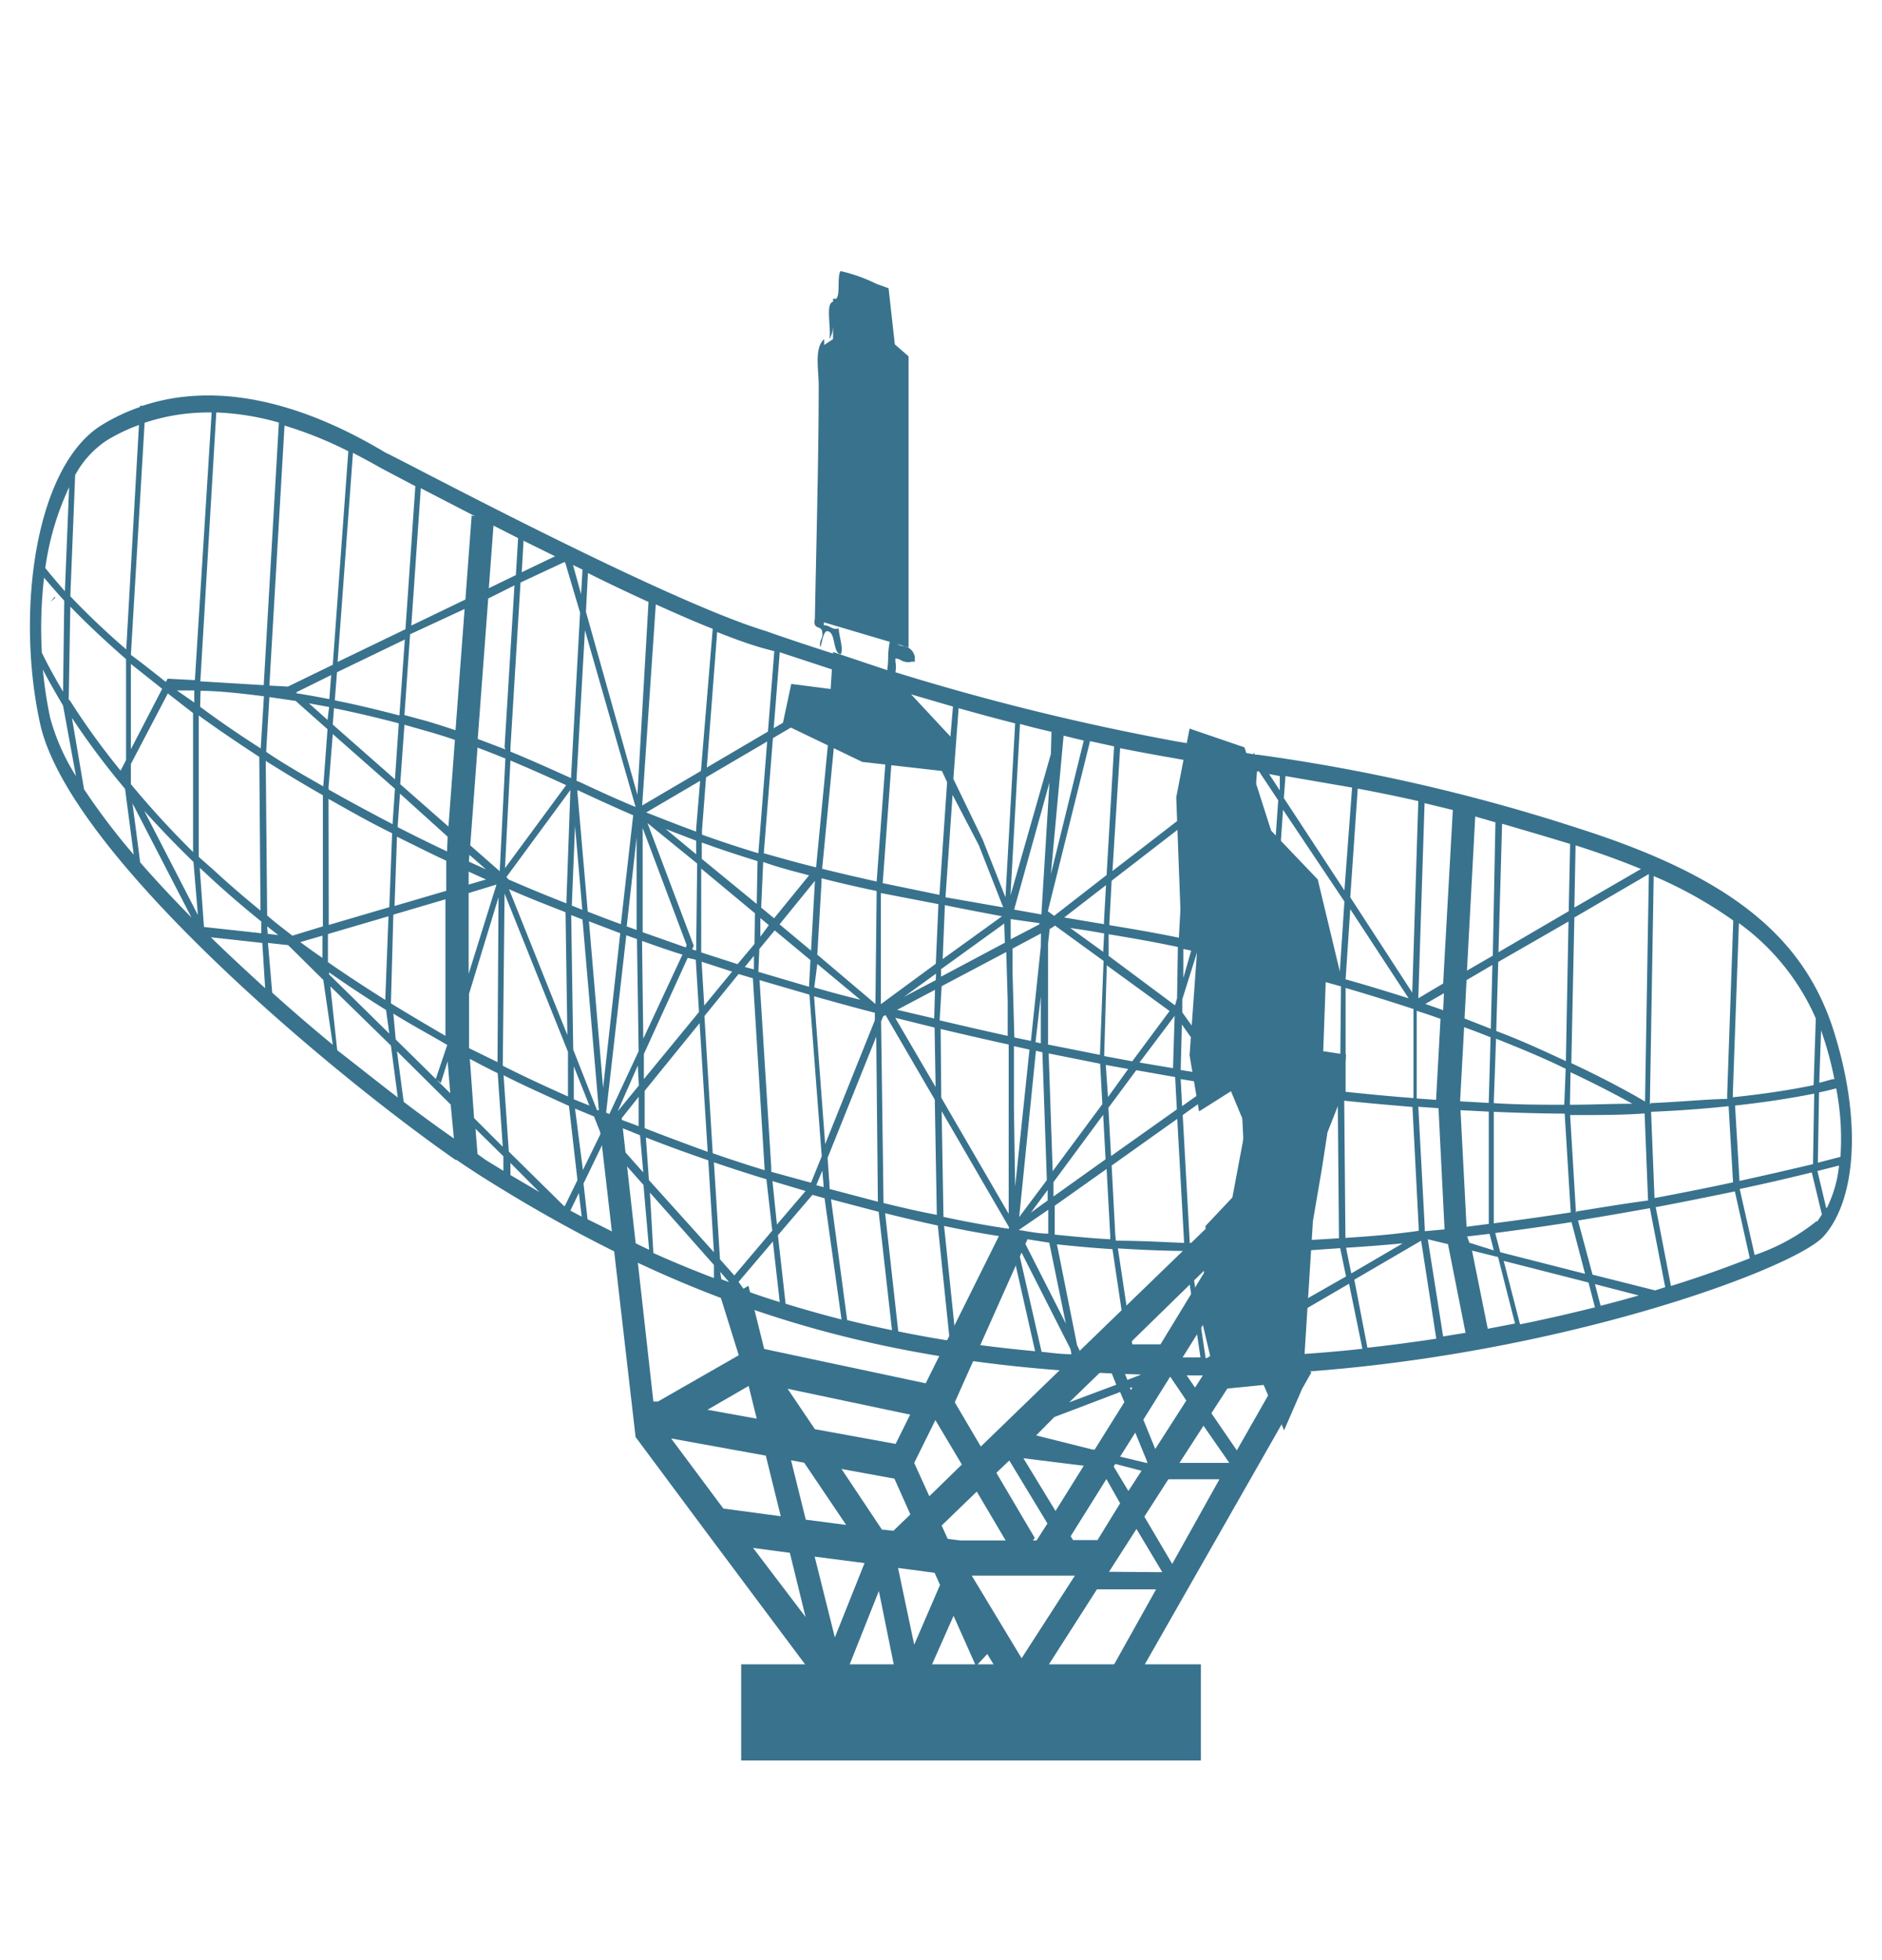 <svg id="stevnsfort" xmlns="http://www.w3.org/2000/svg" xmlns:xlink="http://www.w3.org/1999/xlink" width="98mm" height="102mm" viewBox="0 0 277.8 289.13"><defs><style>.cls-1{fill:#39728d;}</style><symbol id="New_Symbol_40" data-name="New Symbol 40" viewBox="0 0 90.28 73.73"><path class="cls-1" d="M1.24,16.12,1,16.38H1v0l.25-.2A.56.56,0,0,0,1.24,16.12Z"/><path class="cls-1" d="M89.44,37.92C88,33,84.27,30,76.71,27.59A91.31,91.31,0,0,0,60.8,23.94l-.12,0-.07-.11,0,.09-3.84-.64a120.82,120.82,0,0,1-13.9-3.42,1.55,1.55,0,0,0,0-.53v-.15a.55.55,0,0,1,.28.09.72.72,0,0,0,.52.07l.16,0,0-.24a.66.66,0,0,0-.58-.54c-.13,0-.28-.07-.34-.17v-1l-.26.7a4.08,4.08,0,0,0-.14,1.1,5.79,5.79,0,0,1-.05.61l-.85-.26-.2-.09v0c-2.93-.91-4.89-1.6-4.93-1.62C31.32,16.28,17.76,9,17.63,9,13.12,6.29,9,5.53,5.58,6.67l-.13,0v.06a9.63,9.63,0,0,0-1.84.86C.25,9.6-.71,16.87.5,22.39,1.9,28.83,14.9,39.7,21.08,44v0h.05c.45.31.87.58,1.24.82,11.25,7.09,21.28,9.85,35.78,9.85,14.92,0,29.12-5.12,30.7-6.89S90.73,42.21,89.44,37.92Zm.24,5.93-1.12.29.06-3.48c.4-.08.68-.16.85-.2A13.07,13.07,0,0,1,89.68,43.85Zm-5,1.2-.22-3.74c1.74-.19,3-.41,3.92-.59l-.06,3.49C87.39,44.43,86.15,44.72,84.64,45.05ZM26.45,46.28l-2.73-2.69-.26-3.78c1,.51,2.11,1,3.24,1.52L27.12,45l-.63,1.29Zm-1.22-.69-1.43-.84,0-.6ZM2.08,22.12a38.31,38.31,0,0,0,2.63,3.51l.43,3.26a32.69,32.69,0,0,1-2.46-3.24ZM.59,18.89A21.64,21.64,0,0,1,.7,15.18c.23.27.56.66,1,1.14l-.06,4.5C1.1,19.91.76,19.25.59,18.89ZM.76,14.7a13.93,13.93,0,0,1,1.18-4l-.21,5.15C1.28,15.33,1,15,.76,14.7Zm1.16,6.5L2,16.61c.68.71,1.6,1.59,2.76,2.6l0,5-.27.52a35.6,35.6,0,0,1-2.49-3.44Zm4.63-.52L5,23.67l0-4.22ZM33,27.75c-.93-.34-1.79-.68-2.6-1l-.09-.07L31,16.5c1,.45,1.95.87,2.82,1.21L33,27.6ZM80.47,45.89l-.17-4.27c1.45-.06,2.73-.16,3.84-.28l.22,3.77C83.21,45.36,81.9,45.62,80.47,45.89ZM58.23,53.78l-.78-5.26H58.6l1.75,0,.14,4-2.23,1.31ZM45.28,47.27c1,.21,2,.4,3.06.55l-2.53,4.57Zm-3-1.13-.12-9,.1-.24.12-.07h0l2.44,4.19.1,5.7C44.05,46.56,43.17,46.35,42.3,46.14ZM21.75,38.47l0-.21V35.78L23.21,31l-.05,8.16Zm-3.87-2.22h0L18,31.86l2.58-.76v6.76C19.66,37.32,18.74,36.78,17.88,36.25Zm-3.12-2V32.82l3-.88-.16,4.14C16.6,35.45,15.65,34.83,14.76,34.21ZM8.36,29V22c.91.66,1.91,1.34,3,2.05l.06,7.61c-.84-.69-1.61-1.35-2.31-2L8.36,29ZM7.28,20.76h.86l0,.6Zm16.27,2.92-1.37-.52.52-6.95L24,15.56l-.49,8Zm0,.44-.28,5.59-1.46-1.28.36-4.84C22.62,23.76,23.08,23.94,23.52,24.12ZM45.43,25.3l-.38,5.58v0l-2.81-.58.69-9.45.87,1,1.52,2.26-.15.63Zm15.86,9.17.23,5.73L60.22,40l-.12-5.84Zm9.87,12.84-.3-5.77,1.4.07v5.56Zm-6,.55-.06-6.79c1.17.12,2.29.22,3.38.31l.31,6,0,.13C67.64,47.68,66.42,47.78,65.19,47.86Zm-4.58.21-.37-7.61,1.29.18-.19,7.41Zm1.2-7.4c1,.14,2.06.26,3,.37l.06,6.84c-1.09.07-2.19.13-3.29.16Zm7.91.36-1-.07V36.62c.41.13.8.26,1.18.4l-.22,4Zm-.6,6.5,0-.16-.32-6,1,.07.3,6Zm3.42-5.91q1.86.08,3.51.09l.3,4.89c-1.22.19-2.5.37-3.81.54ZM76,41.27c-1.09,0-2.26,0-3.49-.08V41.1L72.62,38c1.31.52,2.46,1,3.45,1.49Zm.31-1.61c1.4.66,2.43,1.21,3.06,1.56-1,0-2,.05-3.09.05ZM72.26,41.1v.08l-1.42-.08h0l.2-3.67c.45.16.88.33,1.31.5ZM71.06,37l.1-1.9,1.28-.75-.08,3.16ZM70,36.59l-.88-.31.92-.53Zm-1.47-.07v4.42c-1.08-.08-2.2-.19-3.36-.31V35.49C66.31,35.82,67.43,36.17,68.49,36.52Zm-3.36-1.47.23-3.46L68.29,36C67.3,35.69,66.24,35.36,65.13,35.05Zm-.28,5.55c-1-.11-2-.23-3-.37l-.24-5.69,1.95.5,1.34.37ZM58,33.25l2.49-8-.63,8.41C59.15,33.52,58.54,33.37,58,33.25Zm1.85.87L60,40l-.61-.08L57.08,36.7l0-.65.75-2.39C58.44,33.79,59.1,33.94,59.82,34.12ZM45.25,46.82l-.09-5.23,3.33,5.73v.09C47.39,47.25,46.31,47.05,45.25,46.82ZM45,31.34l-.13,2.95-2.72,2,0-5.5Zm5,.94v.06l-1.42.74,0-1Zm6.7,4.59h0l-.08,2.59-1.66-.28Zm-2.1,2.25-1.39-.26.13-4.49,3.11,2.26ZM43,36.58l-.06,0,1.89-1L44.79,37Zm7.07-3.12-.49,4.65-.82-.17-.09-3.27,0-1.13,1.41-.75Zm0,2.45,0,2.32-.26-.06Zm-1.33,5.52V38.37l.77.17-.71,6.79Zm-.45-8.18-3.16,1.68v-.37l3.13-2.26ZM44.87,35.1l-1.58.83,1.59-1.15Zm.29.3,3.2-1.69.07,2.4,0,1.75c-1.1-.24-2.23-.5-3.37-.77Zm4.67,3.2.32.07L50.37,45,49,46.83Zm.63.13,2.55.51.11,2-2.46,3.32Zm2.83.57,1.11.2-1,1.39ZM53,38.8l-2.57-.51,0-5,.08-.72.14-.08.12-.09,2.41,1.75Zm-7.79-4.74.11-2.67c1.06.22,2,.39,2.83.55Zm-3.36,2.66h0v.37l-2.46,6.13-.55-7.32C39.84,36.18,40.84,36.46,41.86,36.72Zm-3-1.25L39,34.3l2.13,1.77C40.34,35.88,39.6,35.68,38.88,35.47ZM43,37l1.81.45.05,2.94-2-3.42Zm2.11.52c1.15.27,2.27.53,3.37.77l0,1.72v6.66l-3.34-5.75Zm4.47,9.09.83-1.12,0,.52Zm.86-.14,0,1.18c-.49,0-1-.11-1.46-.18Zm.26-1.37,2.46-3.33.12,2.2L50.7,45.81Zm2.72-3.68,1.38-1.86,1.93.34V40l.08,1.5-3.26,2.31ZM57,40v0l1.59.26-1.52,1.08Zm0-.45.06-2.25,1.81,2.55ZM57.13,35l0-1.44.39.08Zm-.31,1-.1.35L53.43,33.9l0-1.07c1.1.18,2.15.36,3.43.63ZM53.16,33.7l-1.63-1.18,1,.15.68.12ZM50.1,31.85l-1.35-.24,1.75-6.29ZM45.35,31v0l.35-5.07L47,28.42l1.21,3.08Zm-3.47,5.28L39,33.84l.21-3.59v-.19q1.29.33,2.73.63Zm-3-6.2,0-.06h0Zm0,.16-.19,3.4-1.56-1.3,1.75-2.15Zm-.22,3.87-.07,1.32-2.51-.74.05-1.13.76-.92Zm-8.21,8.36,0-1.89,2.72-3.35.4,6.37C32.47,43.2,31.45,42.82,30.45,42.43Zm-8.72-12.1v-.64l.86.39Zm1.38,0-1.38,4.42v-4Zm-9.72,2.85,1.1-.32V34C14.11,33.75,13.75,33.48,13.39,33.22ZM13,32.9c-.43-.33-.85-.65-1.25-1h0l-.07-7.65c.89.56,1.83,1.13,2.83,1.7v6.49Zm1.79-6.77c1,.56,2,1.14,3.15,1.7l-.14,3.66-3,.88Zm0-.56L15,22.92l3.08,2.71-.12,1.75h0c-1.11-.58-2.17-1.15-3.16-1.71Zm17.69,7.91-2.13-.75V27.57l2.18,5.8Zm.5.61.16,2.59L30.41,40l0-1.24L32.58,34Zm.29.1,1.51.49-1.38,1.68Zm-4.73,7.47,1-8.78.53.19v.2l.08,5.35L28.7,41.73Zm0,.45v0Zm-.15-1.67-.7-8.25,1.55.59Zm1.17-8,.49-4.4v4.58Zm.6,7.88-1.05,1.28,1-2.27ZM30.38,38l-.06-4.75v-.09c.64.23,1.29.46,2,.68Zm-1.11-5.67c-.56-.2-1.1-.41-1.64-.62l-.52-6,.05,0c.88.41,1.77.82,2.72,1.23ZM27,27.46l.36,4.16-.52-.21Zm-.43,3.84c-1-.39-1.94-.78-2.86-1.18L23.6,30l3.17-4.31Zm-4.8-2.4.82.72-.84-.38v-.15Zm-1.11-.17c-.85-.4-1.66-.8-2.44-1.2v-.11l.11-1.55L20.69,28ZM18.18,28c.79.39,1.6.8,2.44,1.19v1.49l-2.56.75Zm8.35,3.76.09,6.06-2.89-7.22C24.63,31,25.56,31.36,26.53,31.74Zm.28.12.56.22.81,9.44-.09,0-1.18-3Zm3.34,9,0,1.45L29.26,42Zm3.26-4,1.69-2.08.71.21.58,9.43v.07c-.88-.27-1.74-.55-2.57-.84Zm2-2.43.45-.55,0,.67Zm.77-1.5,0-.92.42.35Zm-.29.36-.84,1-1.8-.58,0-4.15,2.66,2.21ZM33,33.64l-.2-.06.08-.18-2.29-6.07,2.46,2ZM27.24,25.3l-.17-.07h0l.42-7.45L30,26.53C29,26.12,28.12,25.71,27.24,25.3Zm-3.71,4.26.27-5.33c.95.4,1.85.8,2.76,1.22Zm-2.8-2.06-2.39-2.1.21-2.94.95.27c.54.15,1.06.31,1.55.48Zm-2.65-2.34L15,22.45l.06-.81q1.5.3,3.21.75Zm-3.34-2.94-.92-.82,1,.18Zm0,.46-.21,2.83c-1-.57-2-1.14-2.83-1.71l.16-2.71,1.3.19Zm-6.29-1.9c.76,0,1.82.1,3.14.27l-.16,2.58c-1.1-.7-2.11-1.4-3-2.06ZM8.1,29.25l.22,2.63L5.66,26.72C6.39,27.53,7.2,28.38,8.1,29.25Zm.31.29.55.51c.75.69,1.58,1.41,2.5,2.15l0,.58-2.84-.31Zm3.34,2.9.55.43-.52-.06Zm2.76,2.06Zm9-3.68,3.14,7.83,0,2.21c-1.12-.5-2.2-1-3.23-1.52Zm3.43,8.55.77,1.94L26.94,41Zm1,2.48.32.81,0,.06,0,0-.87,1.78L27,41.46Zm1.07.44,1.21.49.16,1.84-1.7-1.91Zm1.5.6c1,.39,2,.76,3.09,1.13l.28,4.55L30.66,45Zm3.37,1.23c.85.29,1.72.57,2.6.84l.29,2.54-1.88,2.22-.71-.8Zm2.9.93,1.64.49L37,47.2Zm-.06-.46,0-.22-.58-9.27,2.47.72v0l.61,8-.53,1.31Zm2.53-.06.06.71v.11l-.36-.1Zm.35.63-.09-1.26,2.41-6L42,46.07l-2.39-.63ZM50.49,48.1l.82,4-2.14-4.21Zm.27-.4,0-1.43,2.57-1.82.18,3.29,0,.19C52.58,47.88,51.67,47.79,50.76,47.7Zm3,0-.18-3.42,3.25-2.31.34,6.14C56,48.06,54.9,48,53.79,48Zm3.34-5.92,2.05-1.46.83.13.37,7.66c-1,0-1.93,0-2.9,0Zm3.55,6.76.76,0,.5,3.18-1.13.65Zm1,0c1.09,0,2.18-.1,3.25-.17l.29,1.4L62.15,51.5Zm3.54-.19c.94-.06,1.88-.13,2.81-.22l-2.55,1.49Zm6-.56,1.11-.13.21.82L71.3,48.1Zm1.39-.17q2-.26,3.78-.54l.67,2.56-4.2-1.07Zm4-1-.29-4.84h.21c1.25,0,2.41,0,3.48-.08l.17,4.31C79.07,46.15,77.88,46.35,76.62,46.55Zm3.66-5.36.19-11.31a21,21,0,0,1,3.94,2.2l-.3,8.62v.21C83,41,81.73,41.13,80.28,41.19ZM80,41.11c-.49-.29-1.73-1-3.65-1.9L76.5,32l3.69-2.15Zm-3.92-2c-1-.46-2.14-1-3.45-1.49l.1-3.42,3.48-2Zm-3.34-5.39.18-6.36c1,.29,2.13.62,3.37,1l-.07,3.33Zm-.28.17-1.28.74L71.59,27l1,.29ZM70,35.27,68.77,36l.31-9.66,1.4.34Zm-1.53.45L65.4,31l.37-5.38c1,.19,2,.39,3,.62Zm-3.36-5.06-3-4.57L62.19,25l3.3.57Zm0,.55L64.86,35c-.43-.12-.86-.24-1.31-.35l-2-.52.52-7.46ZM61.29,34l-1.19-.3.68-8.93.1,0,.95,1.43Zm-1.08-8.95-2.53,8.1-.5-.11h0l.35-5.91Zm-2.65,1.57.13-2.37,2.4.4ZM56.91,33c-1.28-.26-2.34-.44-3.44-.62v-.14l.11-2.06,3.64-2.81Zm-3.71-.79v.12l-.67-.11L51.23,32l2.07-1.6Zm-2.47-.29-.31-.23,2.09-8.42,1.19.26-.37,6.37Zm-.16-2.06L51.2,23c.34.08.68.17,1,.24Zm0-5.95-2,7,.47-8.49c.51.14,1,.26,1.56.39ZM48.32,31l-1.13-2.86-1.45-3L46,21.64c.9.25,1.84.51,2.8.75Zm-2.79-7.2L44,21.52l-.54-.62,2.26.66Zm-2.88-3.17-.71,9.59q-1.44-.32-2.7-.63l.94-9.73C40.93,20.14,41.75,20.4,42.65,20.67Zm-3.71,8.89c-.93-.23-1.78-.47-2.59-.7l.79-9.95,2.74.9Zm-.32.36-1.76,2.16-.64-.53.1-2.26C37,29.5,37.81,29.71,38.62,29.92ZM36,31.33,33.28,29.1v-.81c.85.31,1.76.61,2.76.92Zm-3-2.46-1.51-1.25L33,28.2Zm-2.91-2.94-2.55-9.06.1-1.92c1,.5,2.05,1,3,1.43ZM27.3,16l-.4-1.45.47.23Zm-.05.91L26.8,25.1c-1-.45-1.95-.88-3-1.31V23.6l.5-8.18,2.14-1,.07,0Zm-2.89-2,.09-1.56,1.56.77Zm-.29.14-1.34.65.23-3.1,1.22.62Zm-2.19-2.95-.31,4.16-2.68,1.29.47-6.8,2.69,1.39Zm-.35,4.63-.45,6c-.49-.16-1-.33-1.53-.48l-1-.27.28-4ZM18.3,22c-1.14-.3-2.21-.55-3.2-.75l.11-1.39,3.36-1.62Zm-3.47-.81c-.57-.11-1.12-.21-1.63-.29l0-.05L14.92,20Zm-2.05-.62-.92-.05.75-12.87a19.32,19.32,0,0,1,3.16,1.27L15,19.49Zm-1.2-.07-3.14-.19L9.23,7a13,13,0,0,1,3.1.5Zm-3.5,1.38v6.88A45.32,45.32,0,0,1,5,25.4v-1l1.83-3.49Zm-3,4.47L8,32c-.9-.92-1.76-1.83-2.54-2.73Zm6.43,6.91.14,2.24c-.91-.83-1.82-1.67-2.69-2.52Zm.28,0,1,.11,1.74,1.72L15,38.3c-1-.82-2-1.68-3-2.58Zm3.09,2.15,3,2.93.34,2.57c-.94-.72-1.93-1.51-3-2.34Zm-.06-.59,0-.1c.89.62,1.82,1.24,2.82,1.86l.16,1.17ZM18,36.76c.84.52,1.73,1,2.67,1.55v0L20.1,40l.25.19.34-1.07.13,1.58-2.7-2.66ZM21.79,39c.45.24.91.48,1.38.71l.25,3.64L22,41.93Zm5.4,6.64.14,1.17-.56-.3Zm.23-.47.9-1.86v0l.12-.27,1.95,2.2.28,3.21c-1-.47-2-1-3.05-1.51Zm3.29.45,3.17,3.58,0,.65c-1-.38-2-.79-3-1.24Zm3.48,3.92.44.51,0,0-.38-.14Zm.91.5,1.7-2,.34,3c-.59-.18-1.17-.38-1.74-.58v0Zm1.95-2.31,1.71-2,.6.17.84,6c-.94-.24-1.86-.5-2.77-.78Zm2.63-1.78,2.36.62.66,5.86c-.74-.15-1.49-.32-2.22-.5h0Zm2.68.69c.85.21,1.72.42,2.61.61l.59,5.7c-.86-.13-1.71-.29-2.55-.46Zm3.47,6,.14.18,2.61-4.7,1.21,5.35c-1.34-.12-2.65-.28-3.92-.47Zm3.05-4.52,2.66,5.24.05.26c-.5,0-1-.07-1.48-.12ZM52,53.44l-.13-.26-1-5c.91.1,1.83.18,2.75.24l.8,5.34c-.85,0-1.69-.07-2.52-.13Zm1.89-5.06c1.1.07,2.21.12,3.32.13v.05l.77,5.22c-1.12,0-2.22,0-3.29-.06Zm6.66,4.55,0,.81-1.47,0Zm.27-.16L62,52.08l.24,1.58-1.38.07Zm1.43-.84,3.09-1.8L66,53.35c-1.17.13-2.37.23-3.58.3l.09,0Zm3.35-2L68.91,48l.75,4.85c-1.11.17-2.25.32-3.41.45Zm3.64-2,1,.24.87,4.39-1.11.18Zm2.19.56,1.29.32.84,3.29-1.35.26ZM73,49l4.2,1.07.32,1.23c-1.17.29-2.41.58-3.71.84Zm4.52,1.15,2.17.56c-.6.17-1.24.35-1.89.51Zm-.12-.47L76.68,47c1.25-.2,2.44-.41,3.56-.61L81,50.3l-.5.16Zm3.13-3.34c1.44-.27,2.75-.54,3.92-.78l.74,3.31c-1.12.44-2.47.93-4,1.4l.1,0ZM89.38,40c-.16,0-.41.11-.75.18l.09-2.59c.08.22.15.44.22.66A17.92,17.92,0,0,1,89.38,40ZM88.46,37l-.11,3.3c-.87.18-2.18.41-4,.6V40.7l.3-8.42A11.5,11.5,0,0,1,88.46,37ZM79.8,29.6l-3.3,1.91.06-3.08h0C77.76,28.81,78.83,29.2,79.8,29.6ZM61.91,25l0,.71-.53-.81Zm-4.5-.75-.15,2.64L53.62,29.7,54,23.62c.92.18,1.82.35,2.71.5ZM36.87,18.82l-.79,10c-1-.3-1.93-.61-2.79-.92v-.23l.75-9.8c.85.34,1.61.61,2.24.79ZM19.09,10.65l-.49,7.08-3.36,1.62L16,9c.46.24.93.49,1.4.76ZM9,7,8.17,20.25l-1.35-.07-.09.16C6.12,19.86,5.55,19.4,5,19L5.68,7.51A10,10,0,0,1,8.84,7ZM3.81,8.38A8.91,8.91,0,0,1,5.4,7.62L4.77,18.73A38.1,38.1,0,0,1,2,16.1l.24-6A4.77,4.77,0,0,1,3.81,8.38ZM1,22.11a21,21,0,0,1-.36-2.38c.23.45.57,1.05,1,1.78L2.28,25A10.54,10.54,0,0,1,1,22.11Zm17.51,19-.33-2.49,2.66,2.64L21,42.94C20.24,42.41,19.41,41.81,18.53,41.14Zm3.66,2.6-.1-1.25,1.38,1.36,0,.72L22.57,44Zm66.33,3.32a10,10,0,0,1-3.07,1.68l-.74-3.27c1.47-.31,2.68-.6,3.57-.82l.5,2.08A4.19,4.19,0,0,1,88.52,47.06Zm.47-.67-.43-1.81,1.07-.27A6,6,0,0,1,89,46.39Z"/><path class="cls-1" d="M39.24,17.83c.07.4-.13.36-.1.71s.11-.78.37-.71c.42.06.24,1.05.64,1.14.18-.19-.08-.91-.09-1.28-.35.1-.44-.18-.73-.15a.76.76,0,0,1,0-.15l4.19,1.24V4.22l-.68-.59L42.53.85,41.94.64A8.09,8.09,0,0,0,40.15,0c-.18.28,0,1.15-.21,1.37l-.16,0v.15c-.39.09-.08,1.29-.18,1.85a1.31,1.31,0,0,0,.18-.62v.62l-.44.29c0-.09,0-.19,0-.29-.5.43-.27,1.53-.27,2.28,0,3.54-.12,7.89-.19,11.56C38.77,17.78,39.18,17.53,39.24,17.83Zm1-16.56h0c0-.12,0-.23,0-.33Z"/><path class="cls-1" d="M64.06,38.62l.13-3.6.8.1-1.2-5L61.48,27.7l-1.32-4.12-2.72-.93-.66,3.4.26,7,.8.21-.4,5.56.47,2.78,1.58-1,.73,1.75-.66,3.51-1.33,1.41v.15L47.1,58.19,45.81,56l3.74-8.38-1.43-.1-3.75,7.54-8-1.7-.78-3.13-.38.22-1.23-.4,1.13,3.62-4,2.29-.23,0L29.27,41.57l-1.1.3L30,57.72l3.49,4.69L39,69.78l.09-.17.08.34.52-.32.47.46,1.89-4.75,1.33,6.57,2.37-5.34,1.11,2.49.56-.6,1.64,2.72,3.79-5.92,2.93,0L52.57,71l.84,1.15L62,57.09l.12.3.9-2.07v0l.45-.79-.36-.5.44-7L64,44.4l.27-1.76L65,40.79l.19-2ZM58.53,54l-.82,1.27-.81-1.18,1.2-1.92v0ZM54,58.69l.75-1.19.59,1.44,0,.07Zm1.06.7-.65,1-.73-1.21.08-.13Zm-.57-4.12.12,0-.08.13Zm.66,1.59,1.33-2.13.8,1.18-1.54,2.4Zm3-7.37v.11L56,53.13H54.42ZM55.41,54l-.4.64-.65.25L54,54Zm-2,.13.4,1L51.48,56Zm-2.67,2.6L54,55.49l.21.5-1.47,2.35-.1,0-2.8-.7Zm1.46,2.41-1.4,2.24-1.59-2.61Zm-3.69-.26L50.4,62l-.54.84h-.18l.09-.13-1.9-3.22Zm-3.66-2h0l1.31,2.2-1.61,1.57L43.8,59Zm-1.25-.27-.72,1.45-4-.73-1.35-2Zm-8-1.42.4,1.62-2.44-.44Zm-1.41,5.86-2.43-3.26,4.69.85.74,3-2.84-.38Zm1.63,2.16,1.82.24.78,3.18Zm1.88-4.34.65.12,2.08,3.08-2-.26Zm2.17,8.77-1-4,2.47.32Zm2.33-5.34-2-3,2.62.48.79,1.77-.84.81ZM43.8,68,43,64.2l1.81.24.27.6Zm1.66-5.24-.3-.66,1.74-1.68,1.43,2.42H46.1Zm3.66,5.91-2.47-4.09,5.11,0Zm3.76-5.85H51.67l-.12-.19,1.77-2.83L54,61Zm.57,1.57,1.36-2.12,1.28,2.14ZM56.58,64,55.2,61.66l1.19-1.85,2.53,0Zm.36-5,1.19-1.84L59.41,59Zm2.84-.62-1.26-1.84.79-1.22,1.8-.18.22.52Z"/><polygon class="cls-1" points="30.22 26.98 37.69 22.6 41.23 24.3 45.54 24.79 45.73 23.19 42.56 19.79 39.78 18.86 39.66 20.69 37.71 20.44 37.3 22.36 30.13 26.57 30.22 26.98"/><rect class="cls-1" x="35.23" y="68.97" width="22.77" height="4.76"/></symbol></defs><title>Artboard 9</title><use width="90.28" height="73.73" transform="translate(4.42 39.98) scale(2.98)" xlink:href="#New_Symbol_40"/></svg>
